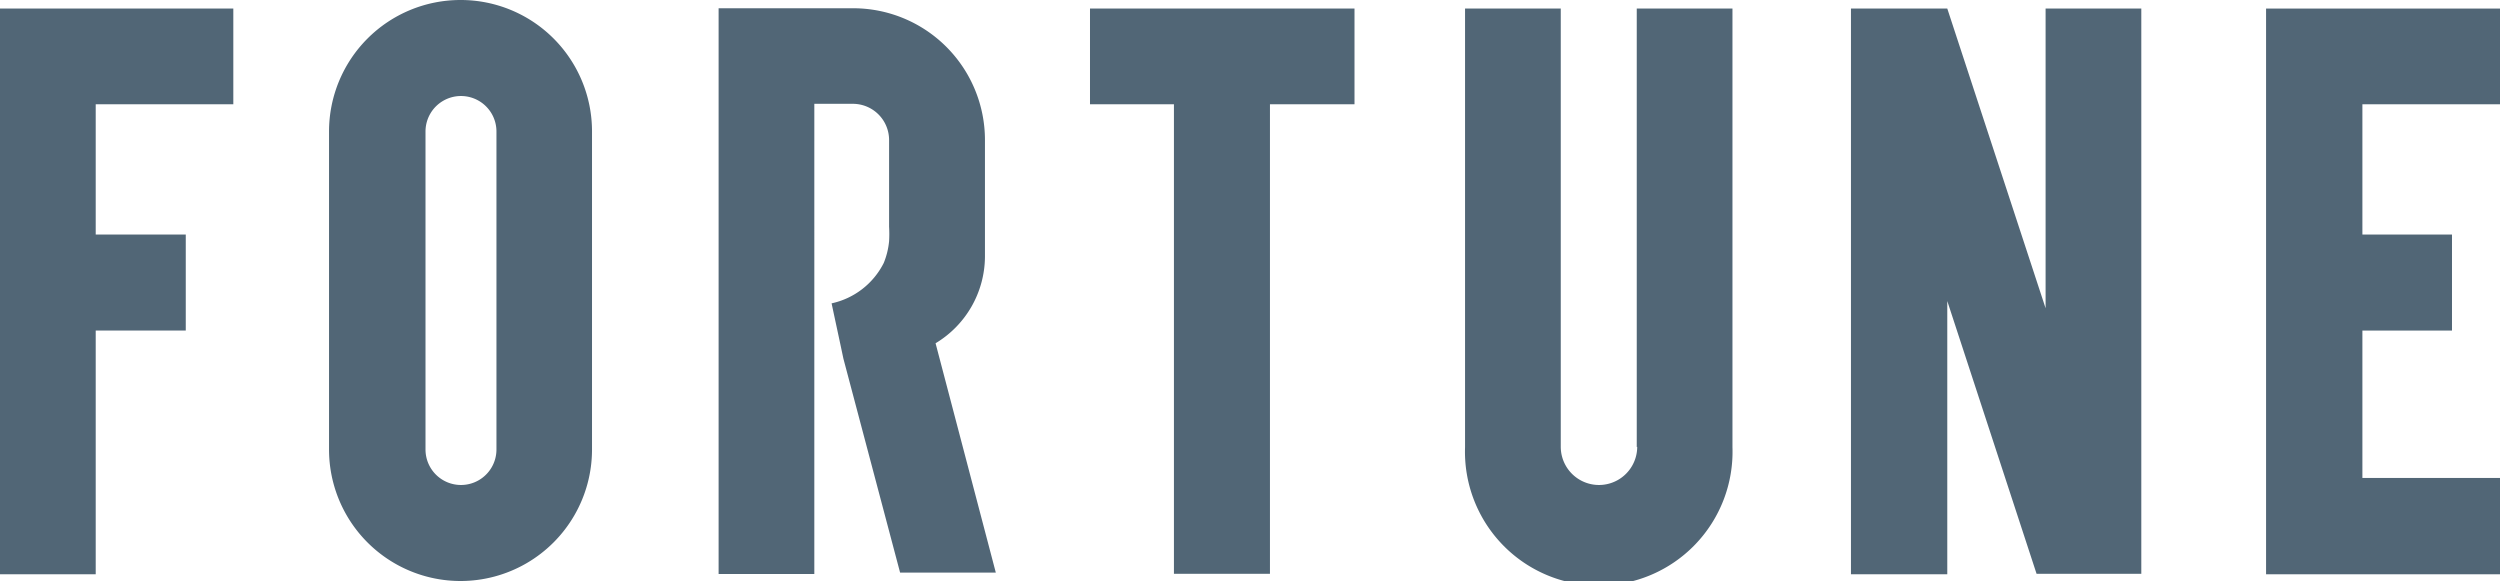 <svg xmlns="http://www.w3.org/2000/svg" viewBox="0 0 163.51 38"><defs><style>.a{fill:#516676}</style></defs><title>fortune</title><path d="M163.51,6.82V.56h-15.3v37h15.3V31.26h-9V21.62h5.86V15.34h-5.86V6.82Z" class="a"/><path d="M0,.56v37H6.26V21.62h5.89V15.34H6.26V6.82h9V.56H0Z" class="a"/><path d="M133.79.56v19.6L127.36.56h-6.3v37h6.3V19.69l5.84,17.84h6.85V.56Z" class="a"/><path d="M76.78.56H71.29V6.82h5.49V37.53h6.28V6.82h5.53V.56H76.78Z" class="a"/><path d="M30.12,0a8.6,8.6,0,0,0-8.6,8.6V29.4a8.6,8.6,0,1,0,17.2,0V8.6A8.59,8.59,0,0,0,30.12,0Zm2.35,29.4a2.32,2.32,0,0,1-4.64,0V8.6a2.32,2.32,0,0,1,4.64,0Z" class="a"/><path d="M107.08,29.22a2.5,2.5,0,1,1-5,0V.56H95.82V29.25a8.75,8.75,0,1,0,17.49,0V.56h-6.26V29.24h0Z" class="a"/><path d="M64.42,16.81V9.16A8.62,8.62,0,0,0,55.81.54H47v37h6.26V6.79h2.52a2.37,2.37,0,0,1,2.37,2.37v5.67a8,8,0,0,1,0,.95v0a5,5,0,0,1-.35,1.42h0a5,5,0,0,1-3.41,2.64c.21,1,.5,2.32.77,3.61h0l3.71,14h6.26l-3.94-15A6.65,6.65,0,0,0,64.42,16.81Z" class="a"/></svg>
